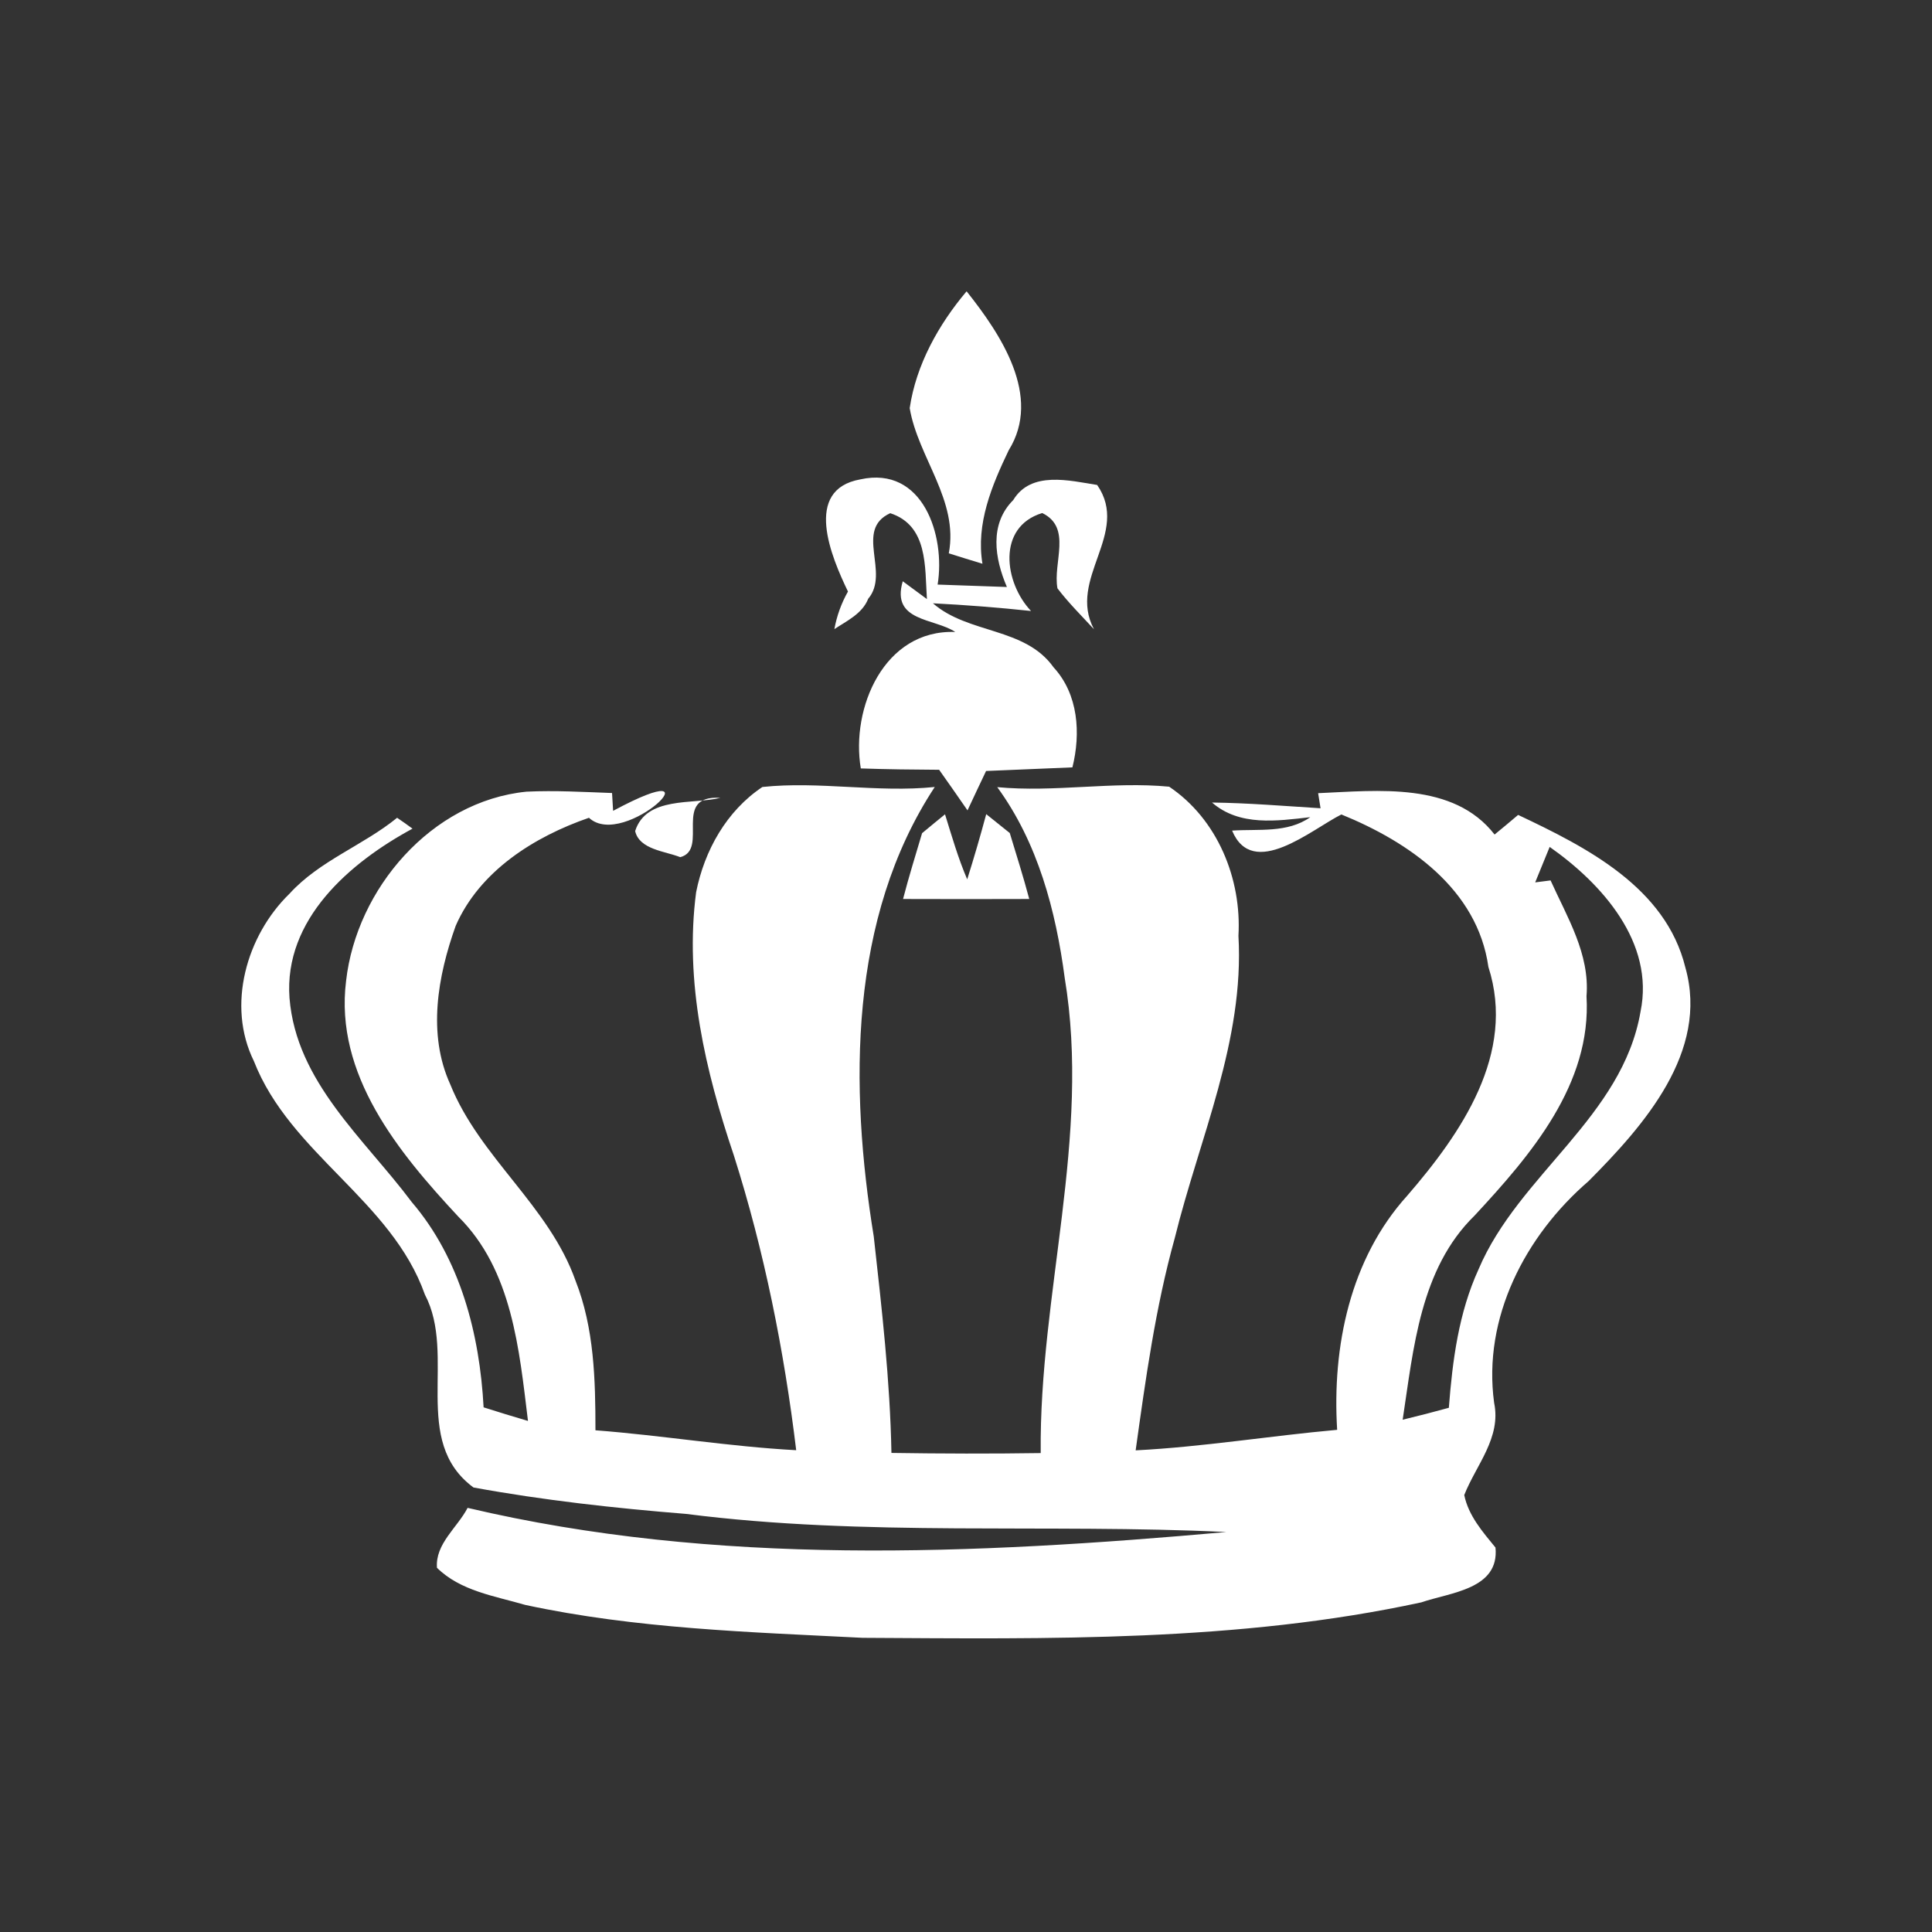 <svg width="128pt" height="128pt" viewBox="0 0 128 128" xmlns="http://www.w3.org/2000/svg">
    <rect x="0" y="0" width="128" height="128" fill="#333333" stroke="none"/>
    <g fill="#fff">
        <path d="M60.27 27.04c.42-2.87 1.92-5.55 3.77-7.74 2.25 2.83 5.02 6.95 2.79 10.53-1.12 2.34-2.18 4.86-1.74 7.52-.56-.17-1.67-.51-2.23-.69.67-3.51-2.04-6.35-2.59-9.62z"/>
        <path d="M56.18 39.19c-1.11-2.3-2.99-6.75.82-7.43 4.15-.92 5.65 3.73 5.12 6.97l4.59.16c-.81-1.89-1.18-4.16.42-5.76 1.18-1.95 3.72-1.29 5.56-1 2.22 3.21-2 6.21-.21 9.56-.82-.89-1.69-1.75-2.42-2.71-.32-1.7.99-4.02-1.01-4.99-3.02.92-2.52 4.62-.74 6.49-2.16-.23-4.33-.4-6.5-.51 2.35 2.05 6.09 1.57 7.99 4.24 1.65 1.79 1.81 4.38 1.25 6.63l-5.72.24c-.31.65-.93 1.96-1.23 2.61-.62-.9-1.25-1.8-1.88-2.69-1.73-.01-3.46-.03-5.19-.09-.67-3.99 1.54-9.22 6.26-9.04-1.39-.93-4.27-.67-3.48-3.36l1.6 1.18c-.14-2.14.08-4.87-2.43-5.69-2.4 1.1.01 3.94-1.46 5.67-.39.99-1.41 1.46-2.24 2.01.16-.88.46-1.71.9-2.49z"/>
        <path d="M22.93 64.98c.69-6.09 5.65-11.9 11.95-12.53 1.89-.09 3.78.02 5.67.09l.07 1.18c7.47-4.01.77 2.66-1.6.46-3.62 1.25-7.24 3.52-8.83 7.16-1.19 3.33-1.88 7.16-.36 10.5 1.95 4.85 6.55 8.05 8.3 13.01 1.24 3.14 1.32 6.58 1.32 9.91 4.44.34 8.85 1.08 13.3 1.32-.8-6.61-2.11-13.17-4.13-19.53-1.89-5.6-3.28-11.5-2.5-17.44.55-2.76 2.01-5.38 4.39-6.97 3.78-.4 7.61.39 11.42 0-5.71 8.69-5.65 19.88-4.04 29.79.53 4.76 1.08 9.53 1.17 14.33 3.29.05 6.59.06 9.89.01-.11-10.54 3.34-20.95 1.59-31.48-.59-4.46-1.78-8.96-4.47-12.64 3.8.36 7.61-.39 11.39-.03 3.2 2.15 4.81 6.1 4.59 9.88.4 6.96-2.59 13.41-4.22 20.03-1.28 4.6-1.93 9.34-2.59 14.06 4.47-.23 8.89-.96 13.35-1.36-.34-5.5.85-11.32 4.64-15.51 3.57-4.13 7.23-9.41 5.38-15.16-.73-5.16-5.27-8.28-9.74-10.1-1.99 1-5.87 4.36-7.24 1.07 1.75-.12 3.66.18 5.18-.89-2.2.25-4.68.62-6.51-.97 2.4.03 4.8.23 7.19.38l-.16-1c3.95-.17 8.96-.77 11.69 2.74.53-.43 1.04-.86 1.56-1.3 4.53 2.14 9.78 4.8 11.08 10.11 1.58 5.59-2.76 10.48-6.41 14.15-4.19 3.61-7.03 9.05-6.26 14.69.48 2.32-1.19 4.11-1.98 6.11.28 1.37 1.22 2.44 2.07 3.48.27 2.77-3 2.97-4.91 3.63-12.14 2.63-24.66 2.42-37.02 2.35-7.47-.38-15.01-.6-22.35-2.18-2.02-.59-4.29-.92-5.85-2.46-.12-1.59 1.35-2.66 2.03-3.97 16.45 3.88 33.56 3.09 50.27 1.6-11.91-.57-23.92.32-35.8-1.2-4.72-.38-9.43-.9-14.08-1.75-4.18-3.09-1.09-8.74-3.22-12.78-2.21-6.25-8.93-9.32-11.33-15.47-1.82-3.69-.49-8.32 2.36-11.09 1.99-2.19 4.87-3.19 7.13-5.03.34.23.68.47 1.02.72-4.16 2.25-8.53 6.01-8.15 11.22.45 5.58 4.96 9.32 8.1 13.52 3.22 3.76 4.5 8.75 4.76 13.6.97.31 1.95.61 2.94.9-.58-4.72-1.04-9.99-4.61-13.53-3.96-4.25-8.22-9.41-7.44-15.63m78.78-6.52l1.02-.13c1.1 2.44 2.61 4.88 2.38 7.67.35 5.83-3.7 10.53-7.41 14.53-3.62 3.53-4.05 8.82-4.77 13.53 1.03-.25 2.05-.51 3.06-.79.24-3.13.65-6.3 1.97-9.18 2.66-6.27 9.53-10.08 10.73-17.07.94-4.58-2.55-8.47-6.02-10.91-.32.78-.64 1.57-.96 2.35z"/>
        <path d="M42.08 55.06c.74-2.32 3.8-1.75 5.65-2.2-3.27-.21-.71 3.41-2.66 3.93-1-.4-2.71-.5-2.99-1.73zM61.09 55.2c.38-.32 1.14-.94 1.52-1.25.45 1.45.87 2.91 1.47 4.31.45-1.43.87-2.87 1.26-4.32.39.31 1.17.94 1.56 1.25.44 1.45.9 2.9 1.29 4.37-2.79.01-5.57.01-8.36 0 .38-1.47.83-2.91 1.26-4.36z"/>
    </g>
</svg>

